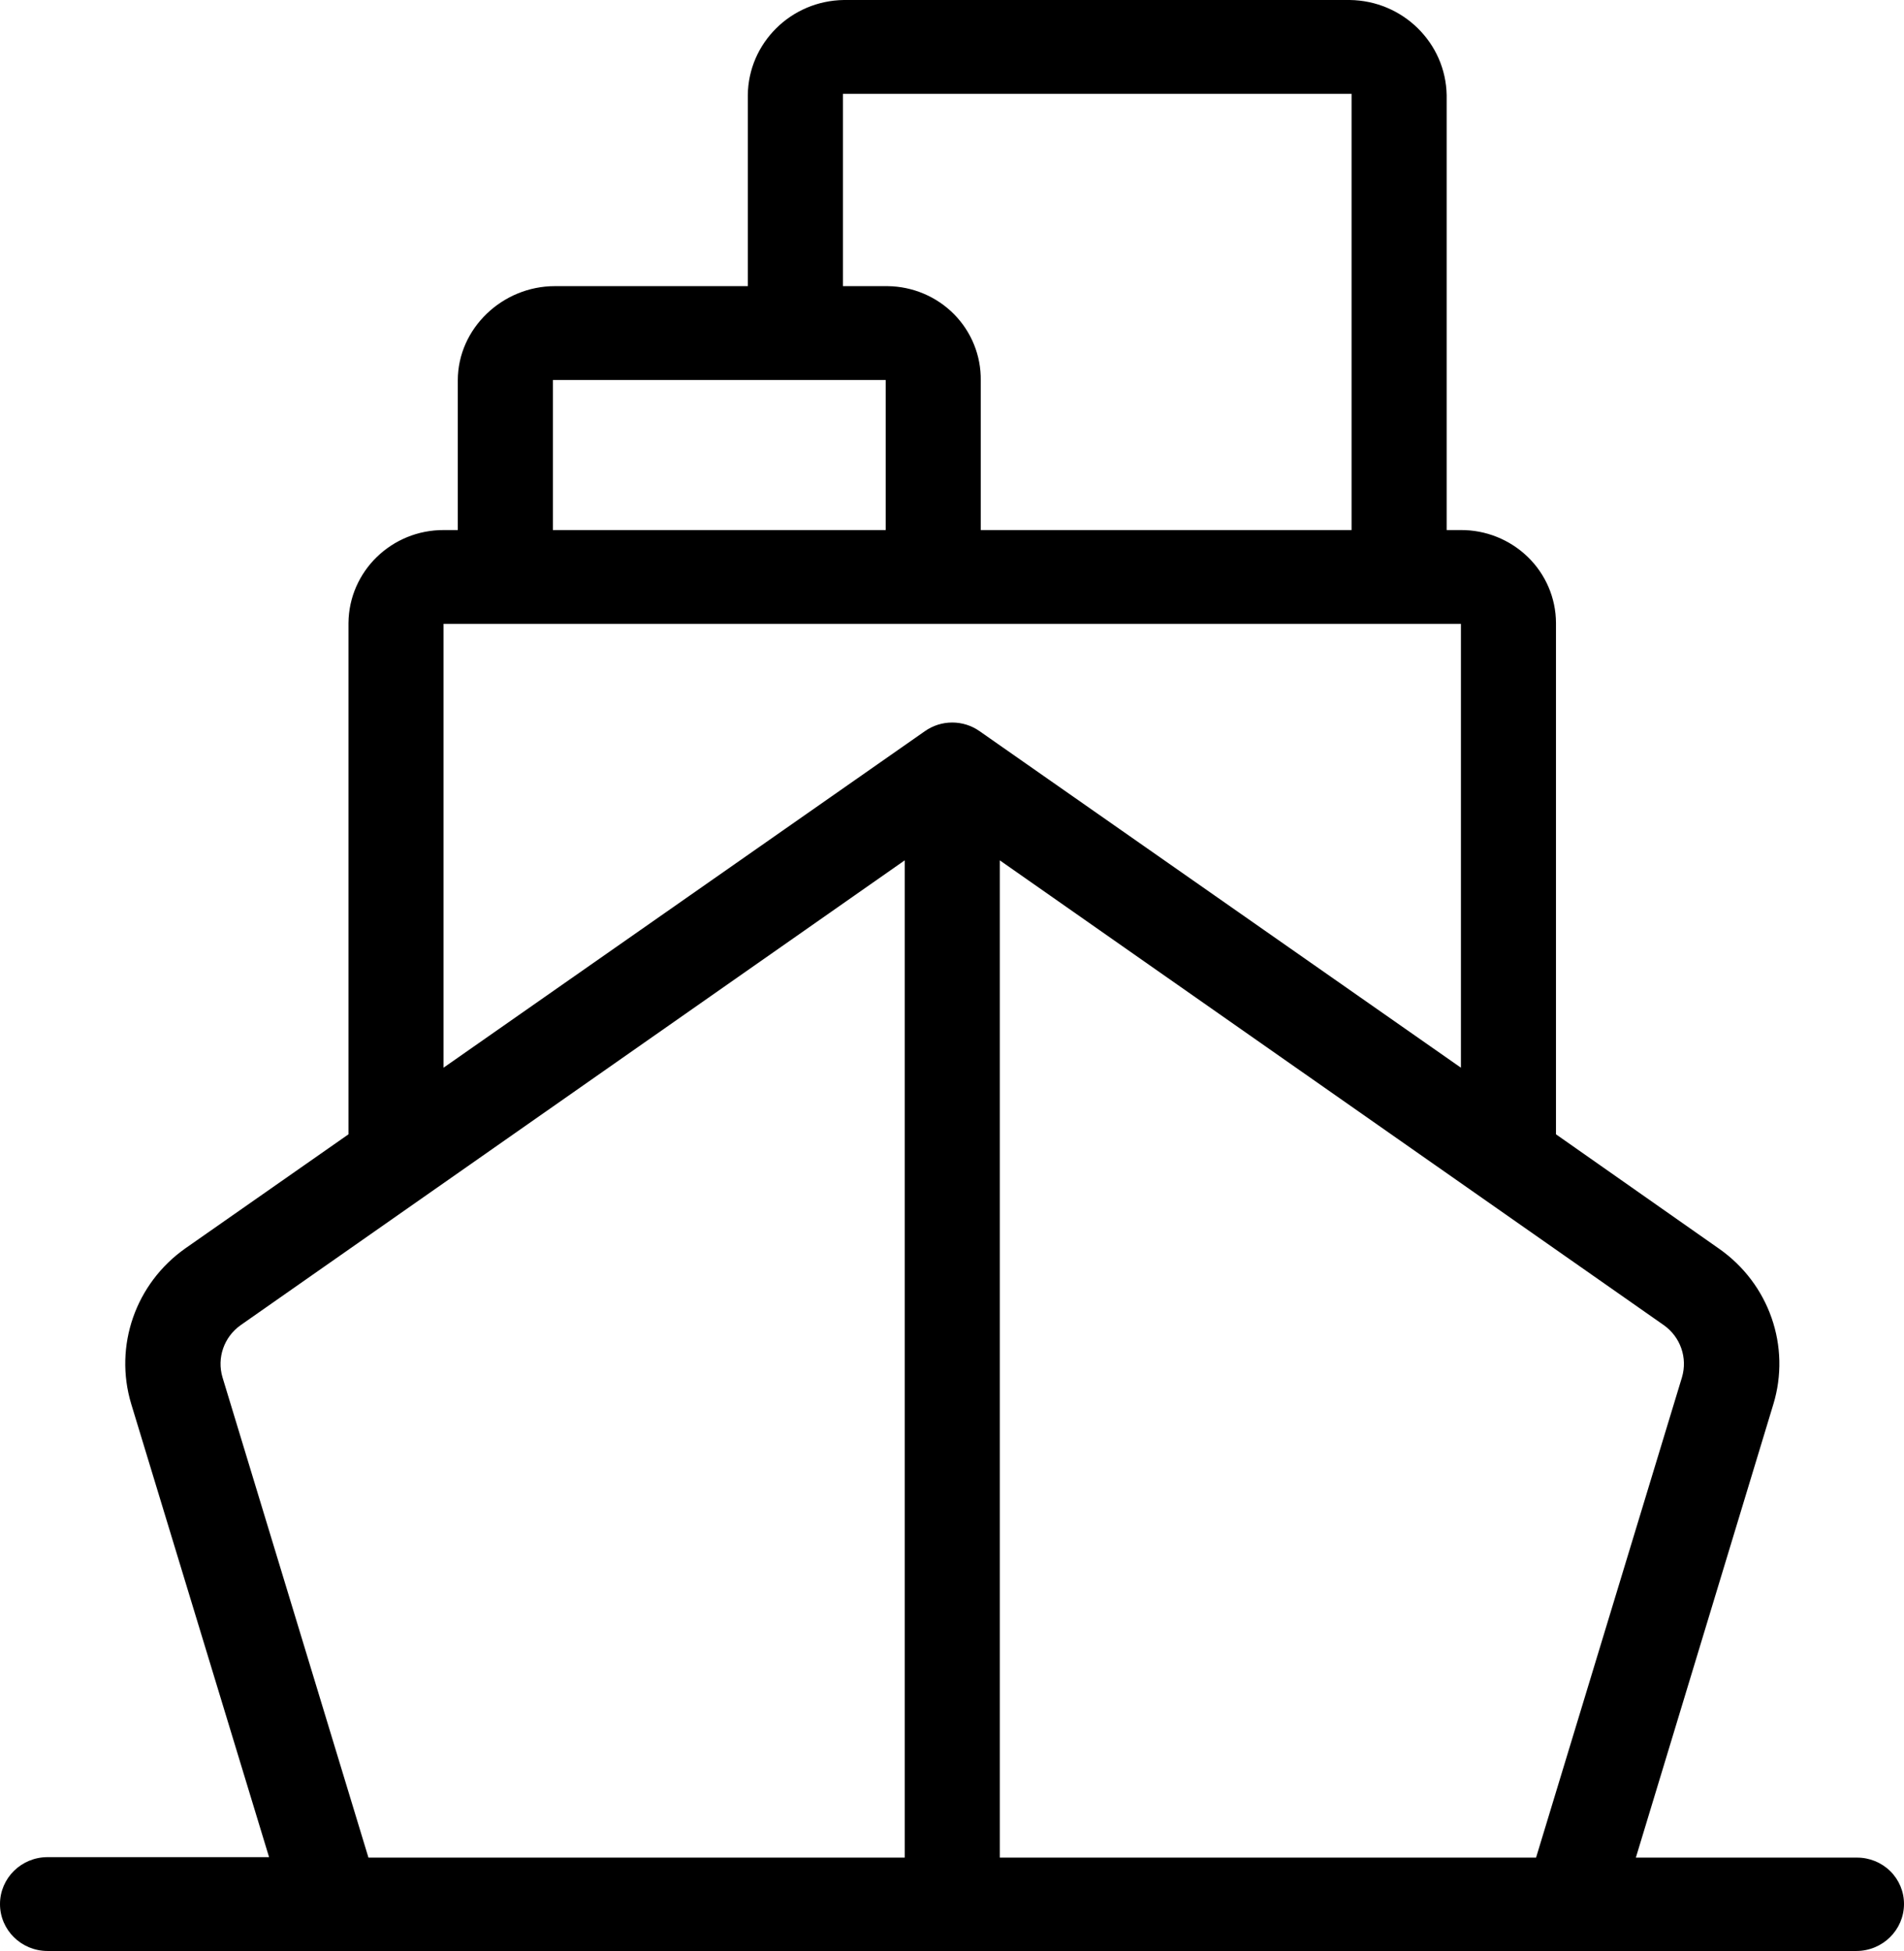<svg width="41" height="42" viewBox="0 0 41 42" fill="none" xmlns="http://www.w3.org/2000/svg">
<path fill-rule="evenodd" clip-rule="evenodd" d="M35.226 39.99H39.987C40.256 39.989 40.514 40.094 40.705 40.282C40.895 40.47 41.001 40.725 41 40.99C40.998 41.547 40.541 41.998 39.976 42H1.024C0.458 42 0 41.548 0 40.99C0 40.433 0.458 39.98 1.024 39.98H5.794L2.826 30.225C2.449 28.976 2.918 27.63 3.993 26.873L7.504 24.419V13.411C7.514 12.299 8.434 11.404 9.562 11.411H9.858V8.19C9.858 7.069 10.821 6.16 11.947 6.16H16.103V2.05C16.114 0.926 17.032 0.016 18.171 0H29.064C30.207 0.014 31.132 0.922 31.152 2.05V11.411H31.449C31.991 11.406 32.512 11.615 32.899 11.99C33.285 12.365 33.504 12.876 33.506 13.411V24.419L37.018 26.882C38.097 27.637 38.567 28.987 38.185 30.235L35.226 39.99ZM33.077 39.99L36.219 29.65C36.343 29.232 36.187 28.783 35.83 28.529L21.529 18.521V39.99H33.077ZM18.151 2.02H29.104V11.411H21.119V8.19C21.127 7.658 20.92 7.145 20.544 6.764C20.167 6.383 19.652 6.166 19.113 6.16H18.151V2.02ZM19.072 8.18H11.906V11.411H19.072V8.18ZM9.551 13.431H31.459V22.985L21.099 15.744C20.744 15.491 20.266 15.491 19.911 15.744L9.551 22.985V13.431ZM5.18 28.529C4.823 28.783 4.667 29.232 4.791 29.65L7.934 39.99H19.482V18.521L5.18 28.529Z" fill="currentColor"/>
</svg>
